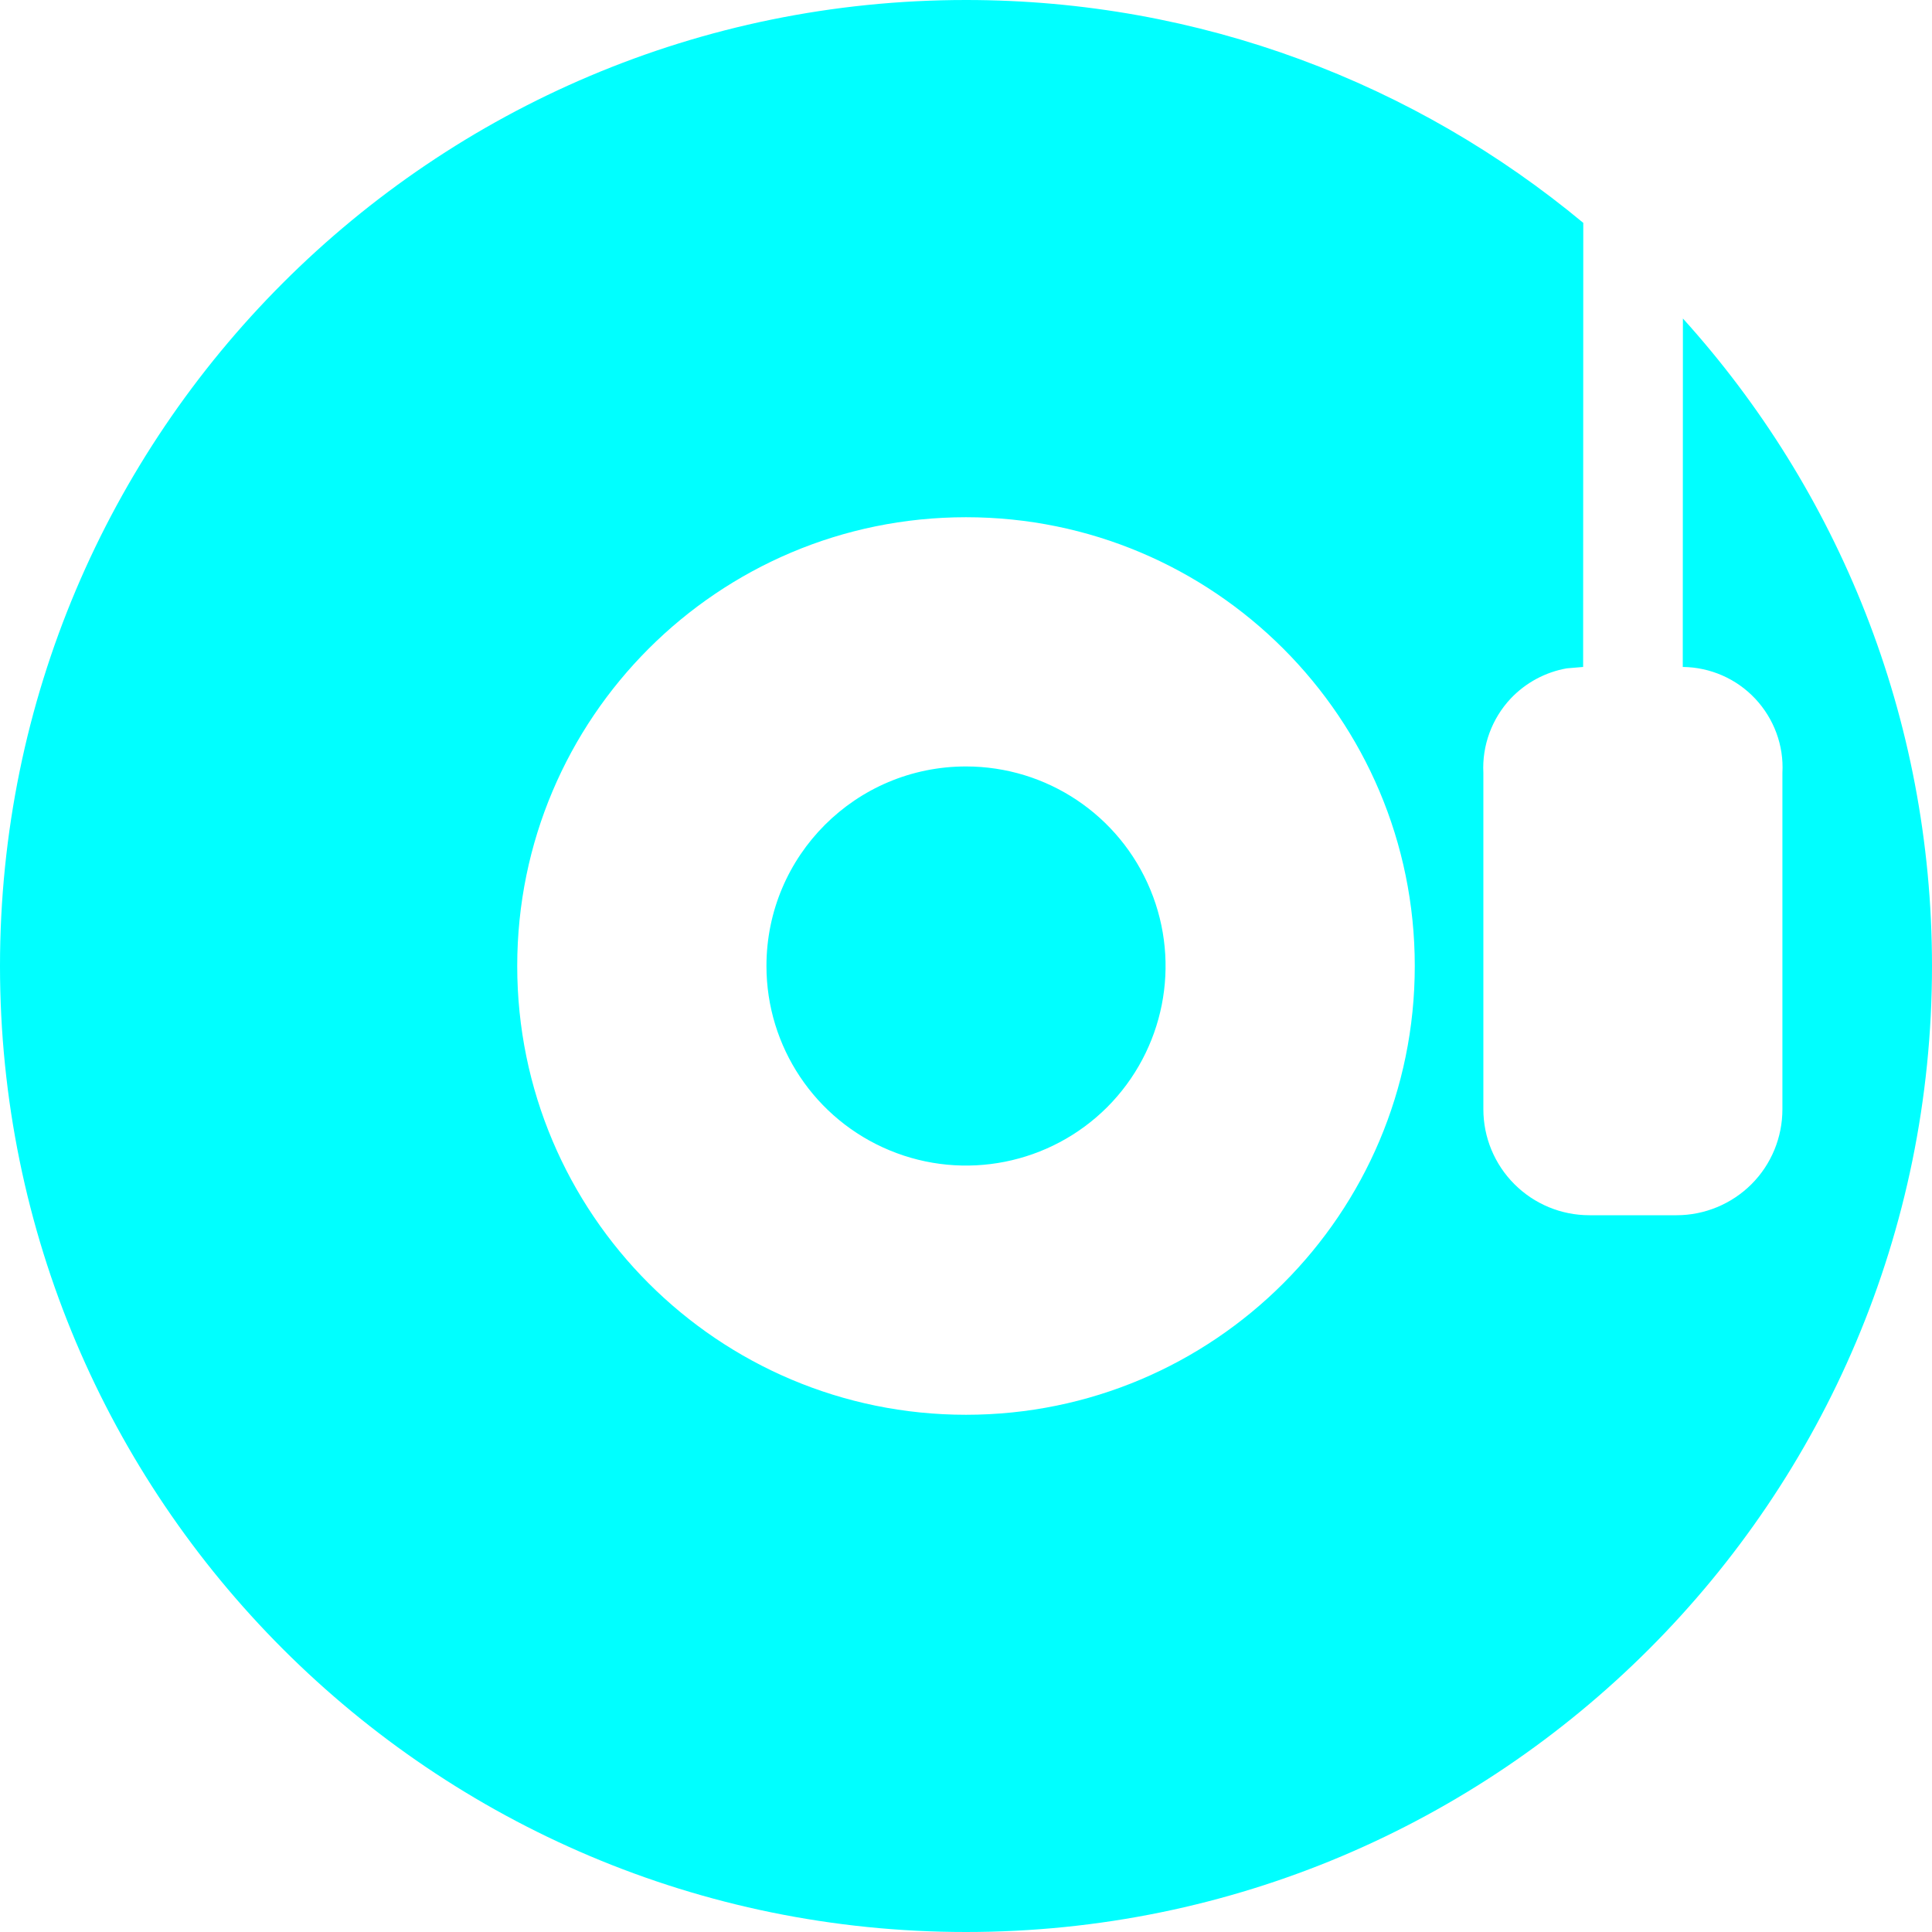<?xml version="1.0" encoding="UTF-8"?>
<svg width="14px" height="14px" viewBox="0 0 14 14" version="1.1" xmlns="http://www.w3.org/2000/svg" xmlns:xlink="http://www.w3.org/1999/xlink">
    <!-- Generator: Sketch 62 (91390) - https://sketch.com -->
    <title>D2AE6789-4C04-45F6-8CA0-B33F725DA31F</title>
    <desc>Created with Sketch.</desc>
    <g id="控件" stroke="none" stroke-width="1" fill="none" fill-rule="evenodd">
        <g id="nav_Genres_pre" fill="#00FFFF">
            <g id="形状结合">
                <path d="M7,0 C8.701,0 10.26,0.607 11.473,1.615 L11.472,4.833 L11.354,4.843 C11.199,4.87 11.056,4.947 10.947,5.062 C10.811,5.207 10.739,5.402 10.749,5.6 L10.749,5.6 L10.749,8.038 C10.749,8.242 10.83,8.437 10.974,8.581 C11.118,8.725 11.313,8.806 11.517,8.806 L11.517,8.806 L12.149,8.806 C12.352,8.806 12.548,8.725 12.692,8.581 C12.836,8.437 12.916,8.242 12.916,8.038 L12.916,8.038 L12.916,5.6 C12.927,5.402 12.855,5.208 12.719,5.063 C12.583,4.918 12.393,4.835 12.194,4.833 L12.194,4.833 L12.195,2.308 C13.317,3.549 14,5.195 14,7 C14,10.866 10.866,14 7,14 C3.134,14 0,10.866 0,7 C0,3.134 3.134,0 7,0 Z M7,3.748 C5.204,3.748 3.748,5.204 3.748,7 C3.748,8.796 5.204,10.252 7,10.252 C8.796,10.252 10.252,8.796 10.252,7 C10.252,5.204 8.796,3.748 7,3.748 Z M7,5.554 C7.585,5.554 8.112,5.906 8.336,6.447 C8.56,6.987 8.436,7.609 8.023,8.023 C7.609,8.436 6.987,8.56 6.447,8.336 C5.906,8.112 5.554,7.585 5.554,7 C5.554,6.201 6.201,5.554 7,5.554 Z"></path>
            </g>
        </g>
    </g>
</svg>